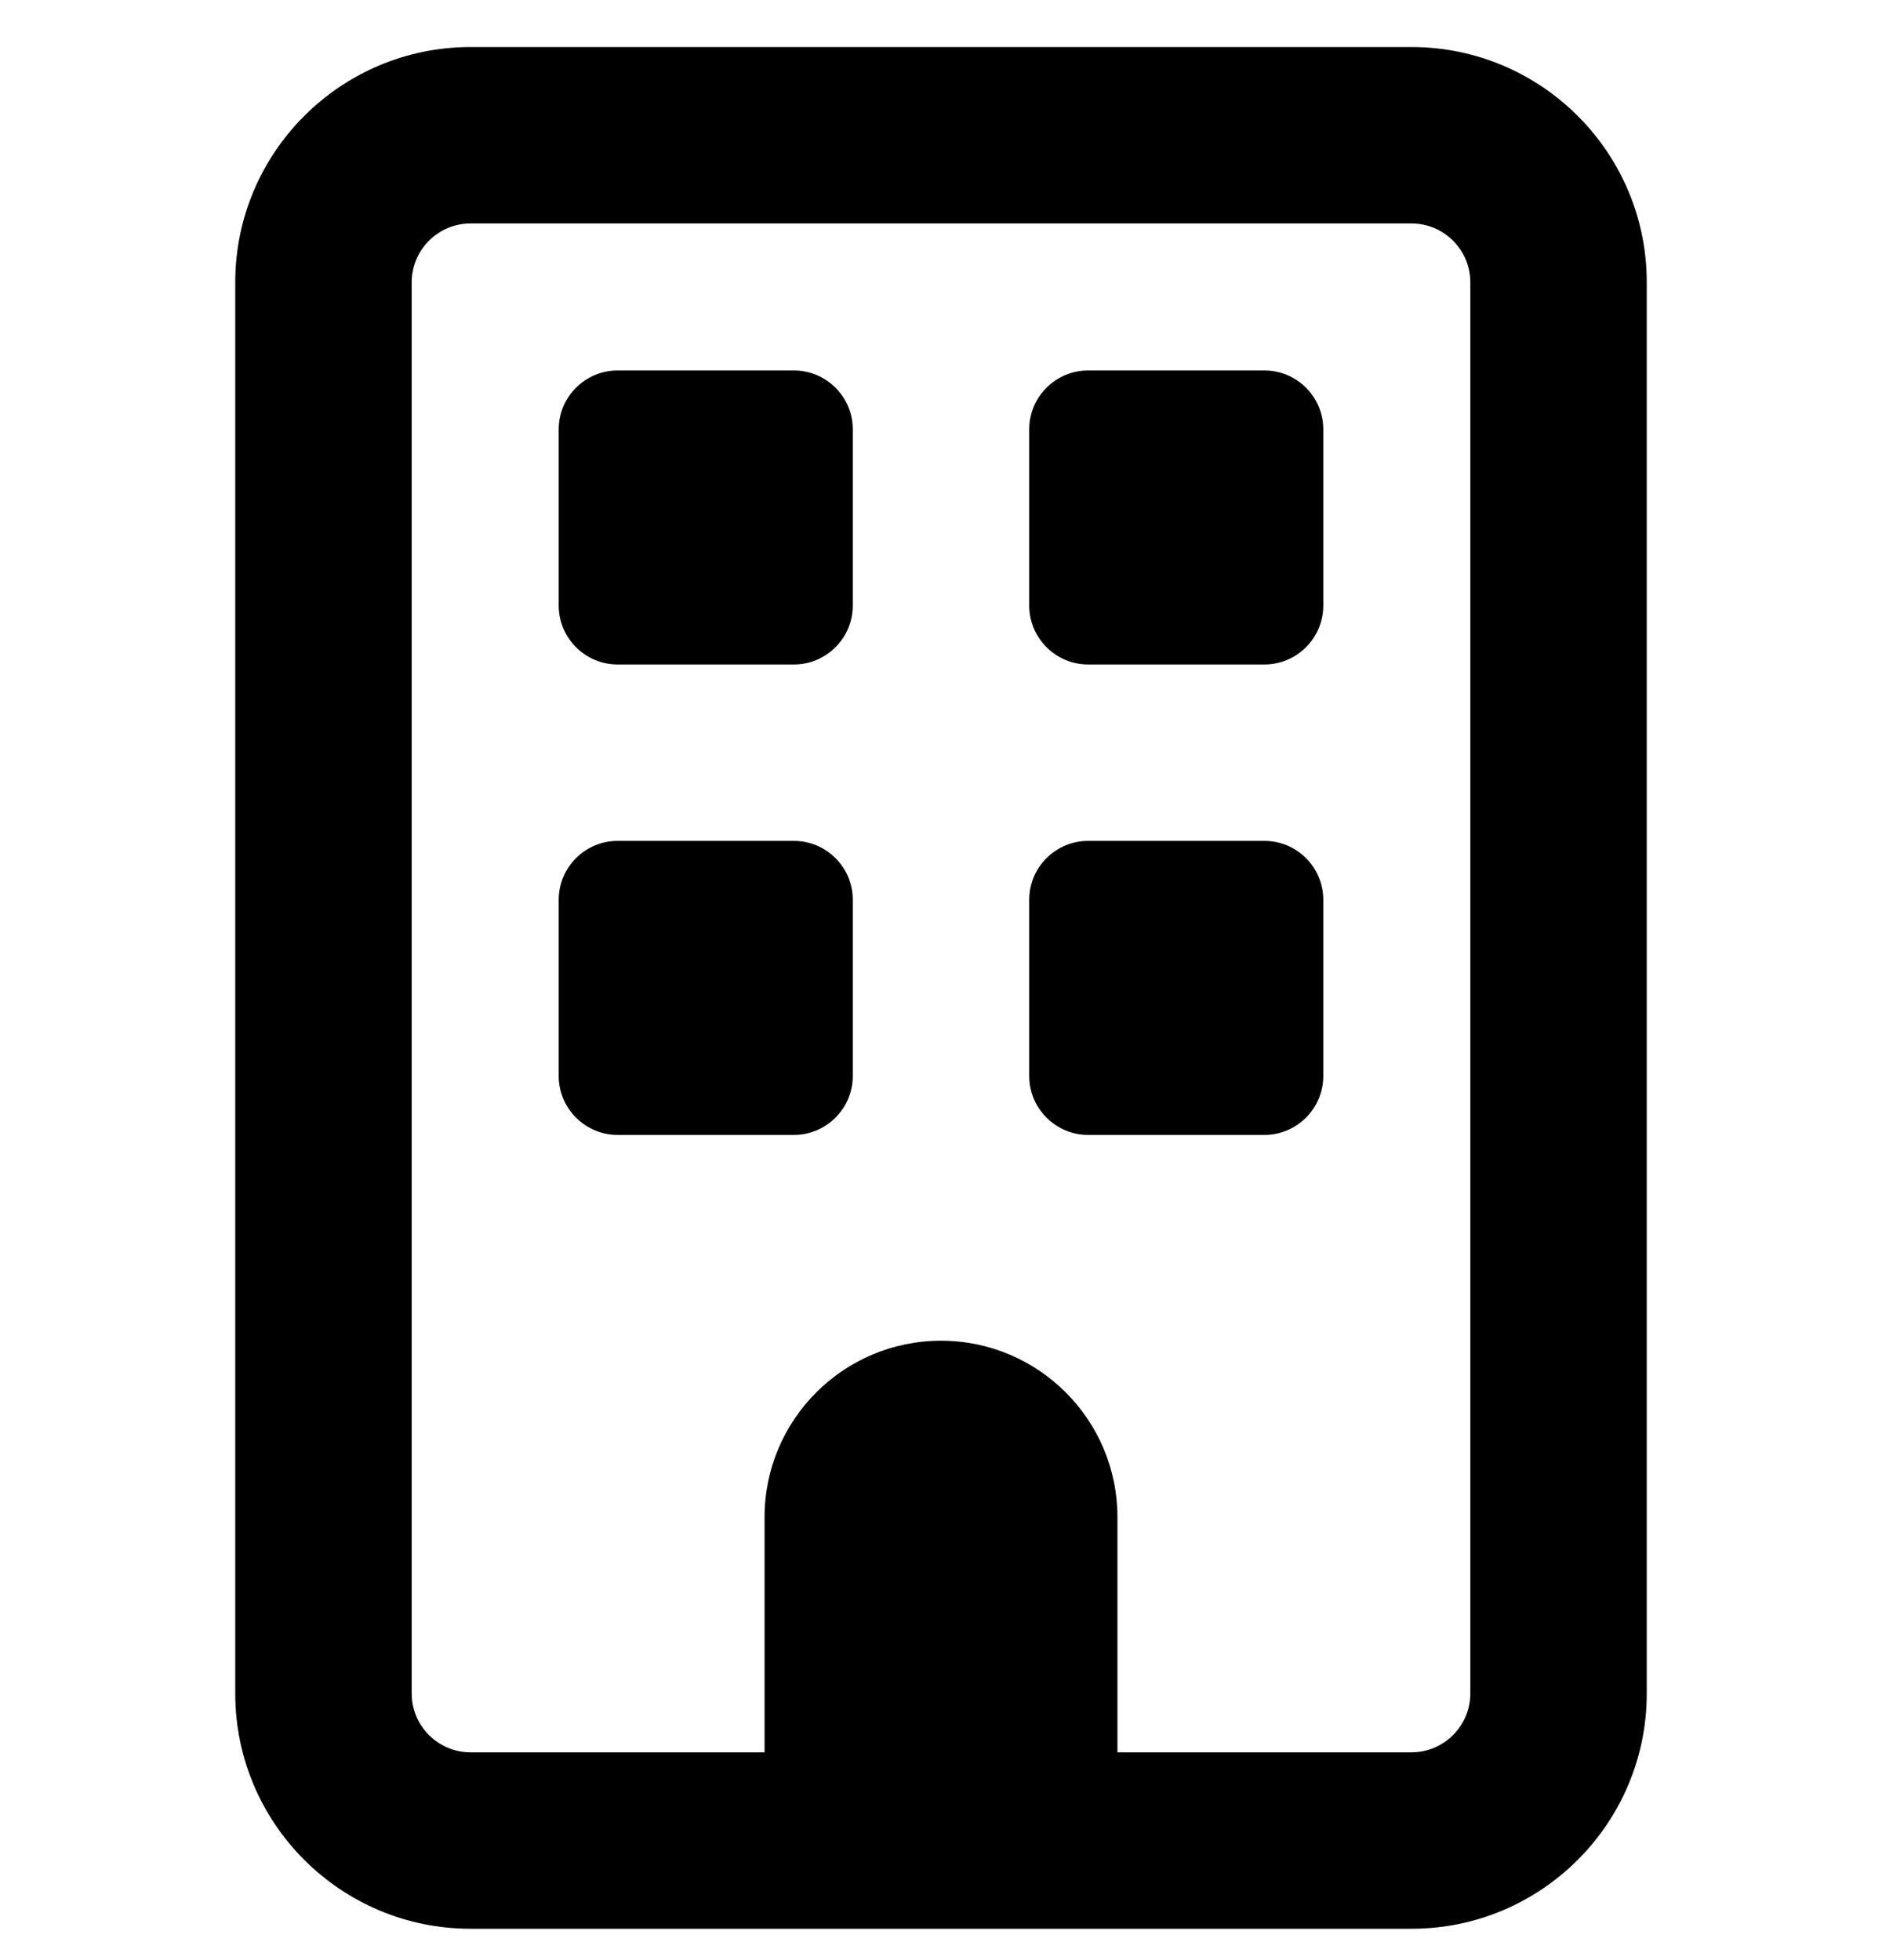 <svg viewBox="0 0 24 25" fill="currentColor" xmlns="http://www.w3.org/2000/svg">
<g clip-path="url(#clip0_20_2354)">
<path d="M6 2.85C5.588 2.85 5.25 3.187 5.25 3.6V21.6C5.25 22.012 5.588 22.35 6 22.35H9.75V19.35C9.75 18.108 10.758 17.1 12 17.1C13.242 17.1 14.25 18.108 14.25 19.35V22.35H18C18.413 22.35 18.75 22.012 18.75 21.6V3.6C18.75 3.187 18.413 2.85 18 2.85H6ZM3 3.6C3 1.945 4.345 0.6 6 0.6H18C19.655 0.6 21 1.945 21 3.6V21.6C21 23.255 19.655 24.6 18 24.6H6C4.345 24.6 3 23.255 3 21.6V3.6ZM7.125 5.475C7.125 5.062 7.463 4.725 7.875 4.725H10.125C10.537 4.725 10.875 5.062 10.875 5.475V7.725C10.875 8.137 10.537 8.475 10.125 8.475H7.875C7.463 8.475 7.125 8.137 7.125 7.725V5.475ZM13.875 4.725H16.125C16.538 4.725 16.875 5.062 16.875 5.475V7.725C16.875 8.137 16.538 8.475 16.125 8.475H13.875C13.463 8.475 13.125 8.137 13.125 7.725V5.475C13.125 5.062 13.463 4.725 13.875 4.725ZM7.125 11.475C7.125 11.062 7.463 10.725 7.875 10.725H10.125C10.537 10.725 10.875 11.062 10.875 11.475V13.725C10.875 14.137 10.537 14.475 10.125 14.475H7.875C7.463 14.475 7.125 14.137 7.125 13.725V11.475ZM13.875 10.725H16.125C16.538 10.725 16.875 11.062 16.875 11.475V13.725C16.875 14.137 16.538 14.475 16.125 14.475H13.875C13.463 14.475 13.125 14.137 13.125 13.725V11.475C13.125 11.062 13.463 10.725 13.875 10.725Z" fill="currentColor"/>
</g>
<defs>
<clipPath id="clip0_20_2354">
<rect width="24" height="24" fill="white" transform="translate(0 0.6)"/>
</clipPath>
</defs>
</svg>
